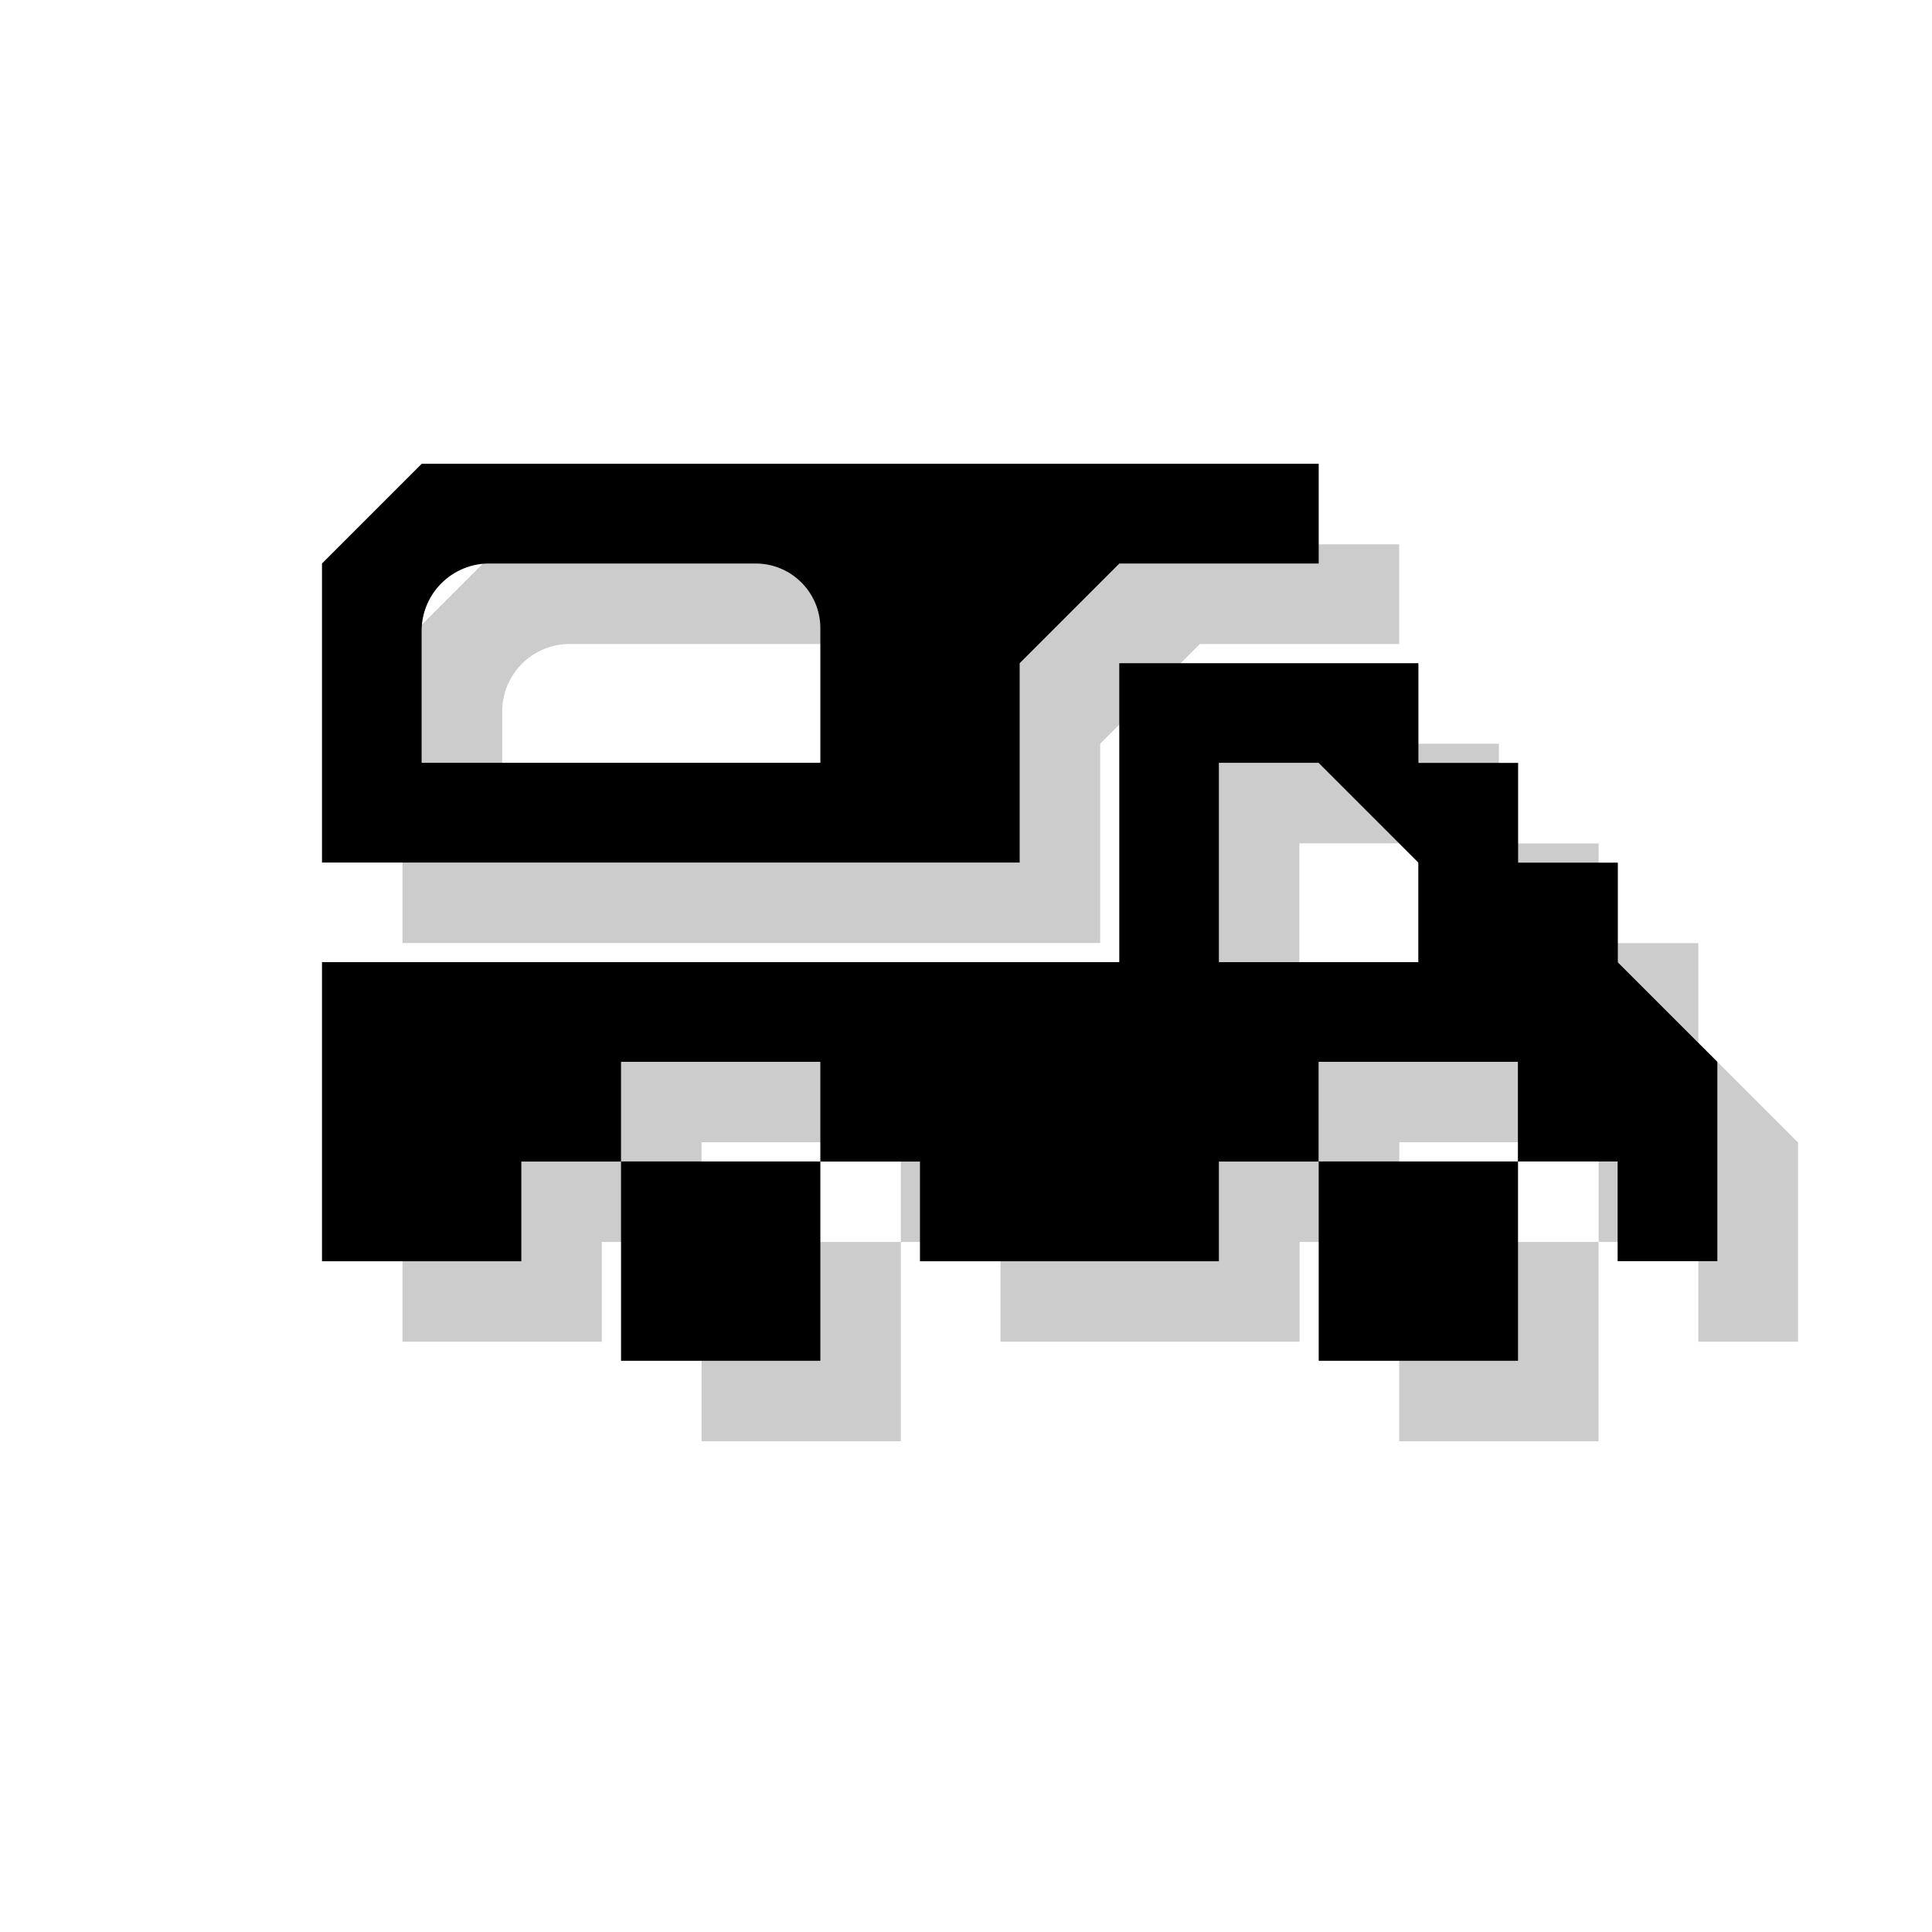 <?xml version="1.0" encoding="utf-8"?>
<!-- Generator: Adobe Illustrator 18.1.1, SVG Export Plug-In . SVG Version: 6.00 Build 0)  -->
<svg version="1.1" xmlns="http://www.w3.org/2000/svg" xmlns:xlink="http://www.w3.org/1999/xlink" x="0px" y="0px"
	 viewBox="0 0 18 18" enable-background="new 0 0 18 18" xml:space="preserve">
<g id="shadows">
	<g opacity="0.2">
		<rect x="6.536" y="11.571" width="1.857" height="1.857"/>
		<rect x="13.036" y="11.571" width="1.857" height="1.857"/>
		<path d="M3.75,6l0.929-0.929h8.357V6h-1.857L10.25,6.929v1.857h-6.5V6z M8.393,7.857V6.603C8.393,6.27,8.123,6,7.79,6H5.307
			C4.96,6,4.679,6.282,4.679,6.629v1.228H8.393z"/>
		<path d="M11.179,6.929h2.786v0.929h0.929v0.929h0.929v0.929l0.929,0.929V12.5h-0.929v-0.929h-0.929v-0.929h-1.857v0.929h-0.929
			V12.5H9.321v-0.929H8.393v-0.929H6.536v0.929H5.607V12.5H3.75V9.714h7.428V6.929z M12.107,9.714h1.857V8.786l-0.929-0.929h-0.929
			V9.714z"/>
	</g>
</g>
<g id="icons">
	<g>
		<rect x="5.786" y="10.821" width="1.857" height="1.857"/>
		<rect x="12.286" y="10.821" width="1.857" height="1.857"/>
		<path d="M3,5.25l0.929-0.929h8.357V5.25h-1.857L9.5,6.179v1.857H3V5.25z M7.643,7.107V5.853c0-0.333-0.27-0.603-0.603-0.603H4.557
			c-0.347,0-0.629,0.282-0.629,0.629v1.228H7.643z"/>
		<path d="M10.429,6.179h2.786v0.929h0.929v0.929h0.929v0.929L16,9.893v1.857h-0.929v-0.929h-0.929V9.893h-1.857v0.929h-0.929v0.929
			H8.571v-0.929H7.643V9.893H5.786v0.929H4.857v0.929H3V8.964h7.428V6.179z M11.357,8.964h1.857V8.036l-0.929-0.929h-0.929V8.964z"
			/>
	</g>
</g>
</svg>
